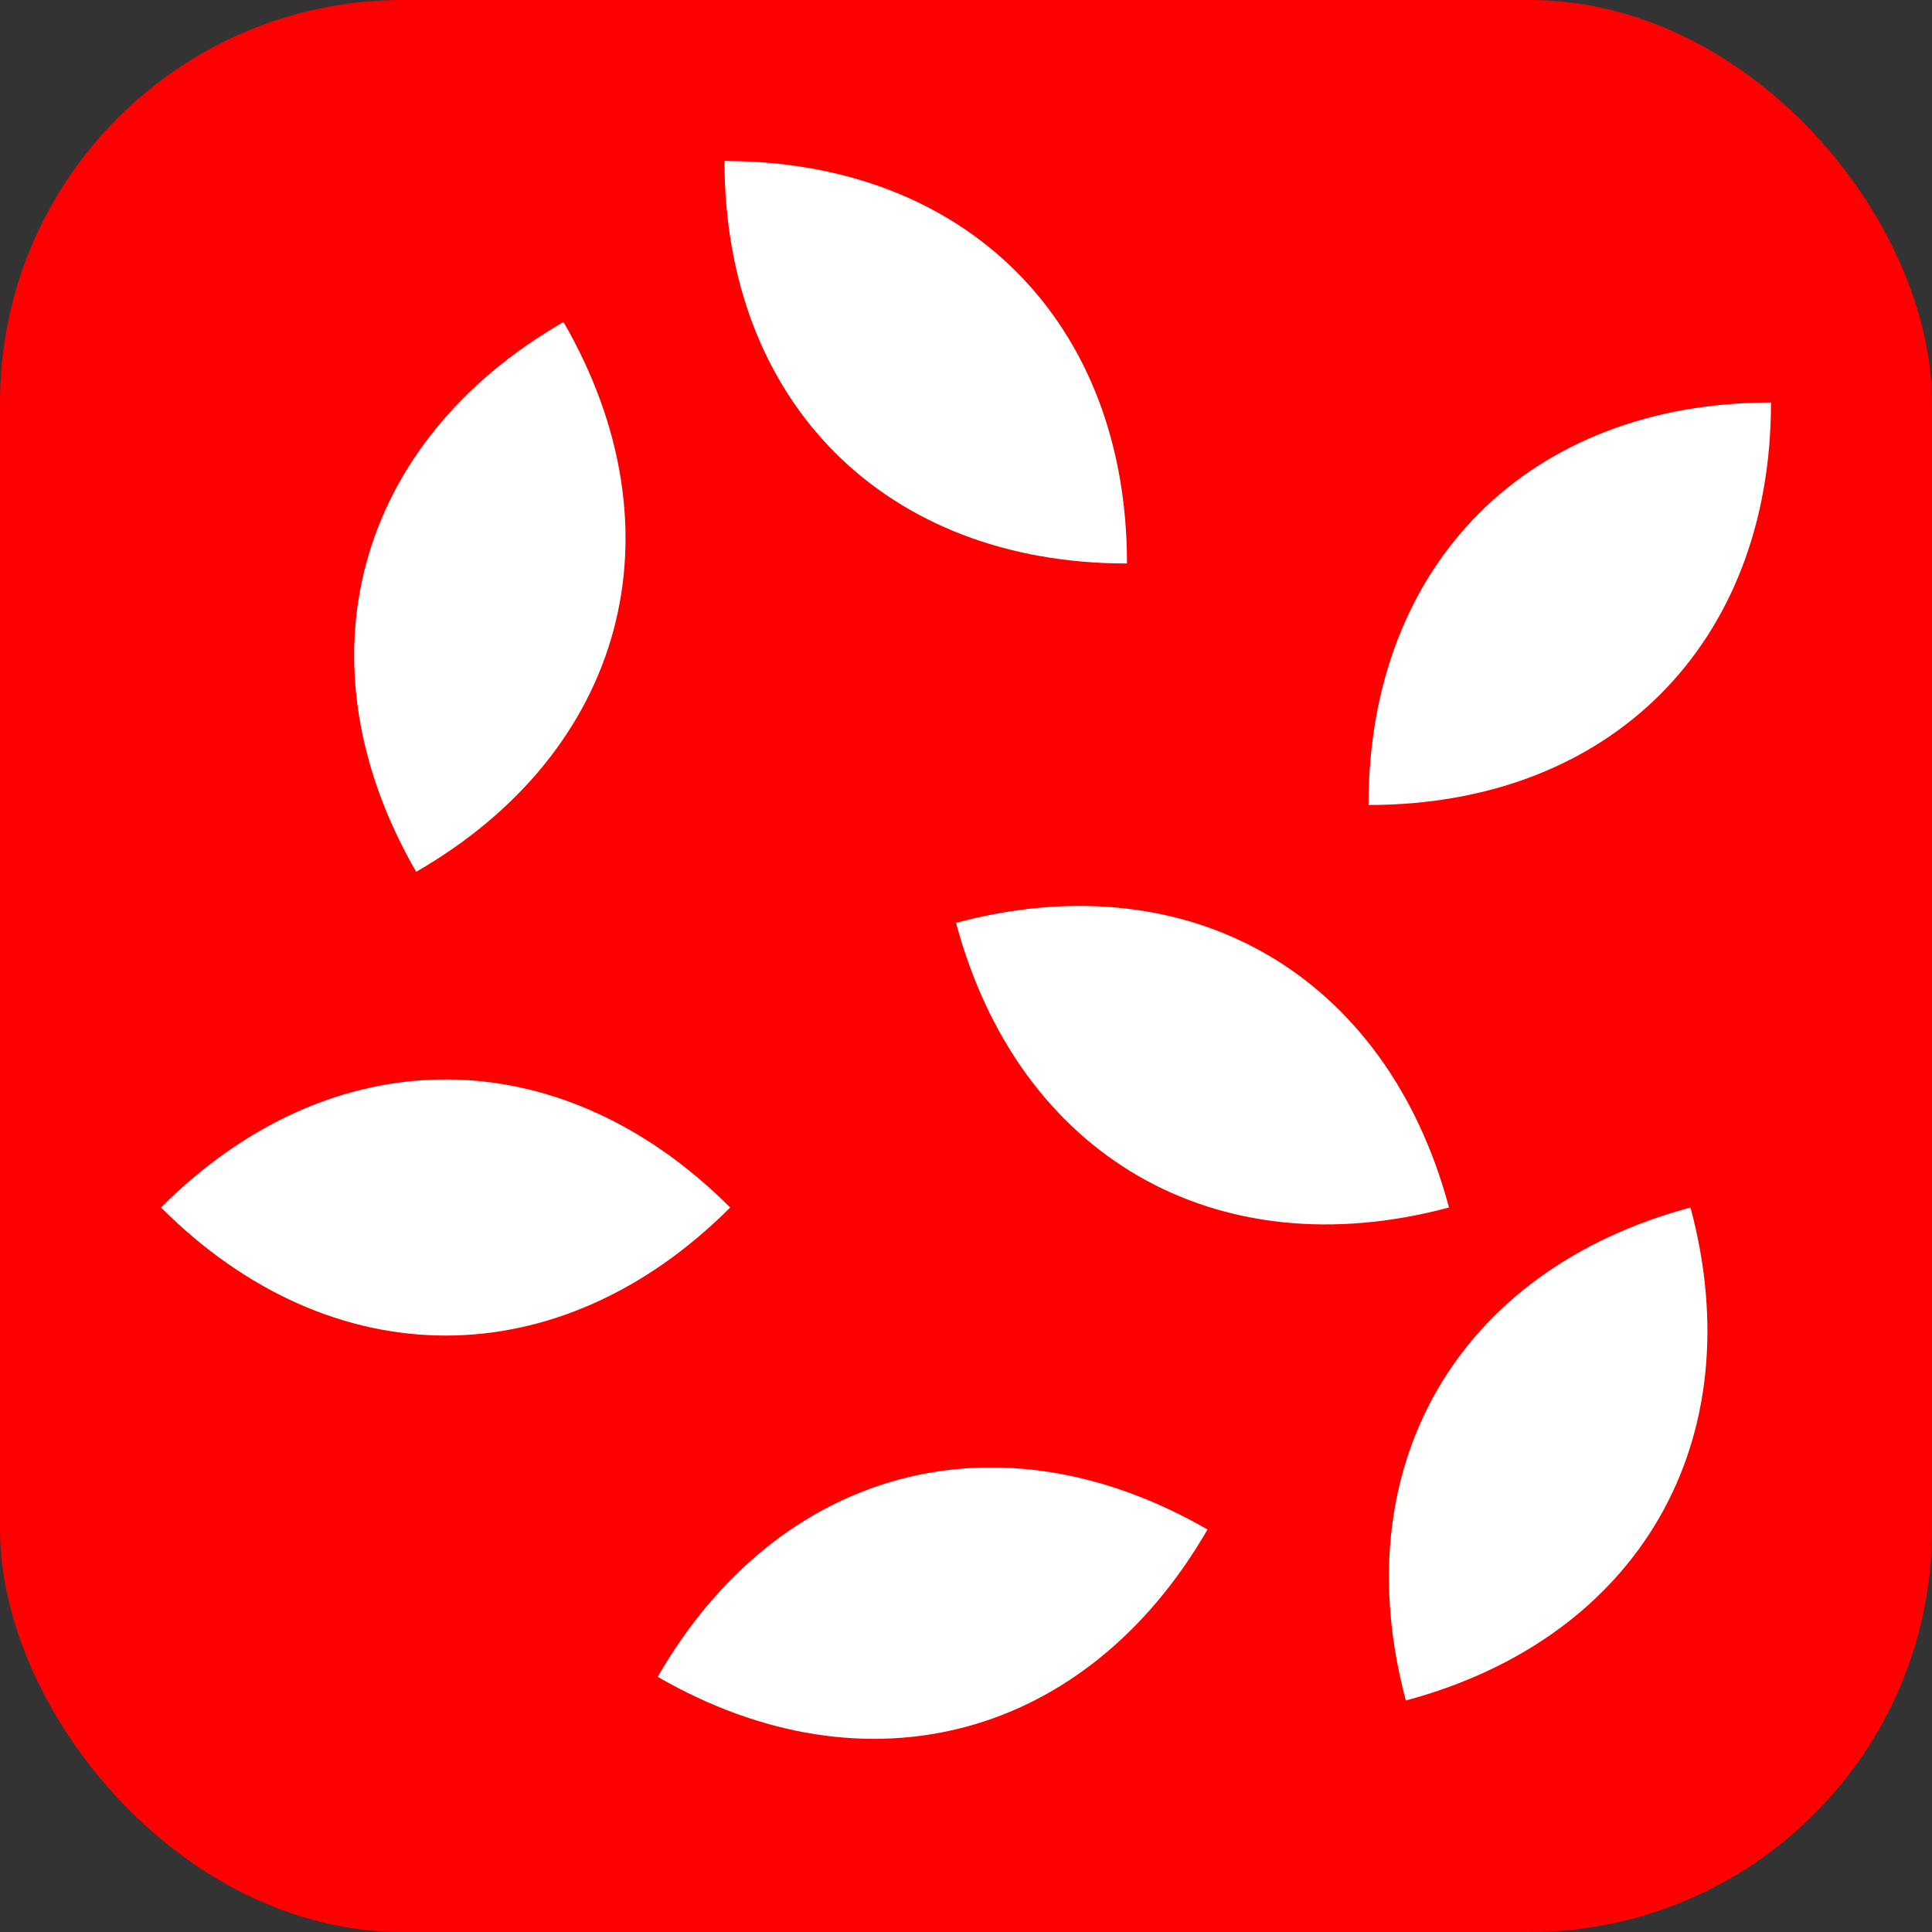 <?xml version="1.0" encoding="UTF-8" standalone="no"?>
<svg
   xmlns:dc="http://purl.org/dc/elements/1.1/"
   xmlns:cc="http://creativecommons.org/ns#"
   xmlns:rdf="http://www.w3.org/1999/02/22-rdf-syntax-ns#"
   xmlns:svg="http://www.w3.org/2000/svg"
   xmlns="http://www.w3.org/2000/svg"
   xmlns:sodipodi="http://sodipodi.sourceforge.net/DTD/sodipodi-0.dtd"
   xmlns:inkscape="http://www.inkscape.org/namespaces/inkscape"
   width="24"
   height="24"
   viewBox="0 0 24 24"
   version="1.1"
   id="svg6"
   sodipodi:docname="contains-sesame-seeds.svg"
   inkscape:version="1.0.1 (3bc2e813f5, 2020-09-07)">
  <rect x="0" y="0" width="24" height="24" fill="#333333" stroke="none"/>
  <defs
     id="defs10" />
  <sodipodi:namedview
     pagecolor="#ffffff"
     bordercolor="#666666"
     borderopacity="1"
     objecttolerance="10"
     gridtolerance="10"
     guidetolerance="10"
     inkscape:pageopacity="0"
     inkscape:pageshadow="2"
     inkscape:window-width="1848"
     inkscape:window-height="1022"
     id="namedview8"
     showgrid="true"
     inkscape:snap-global="true"
     inkscape:snap-to-guides="false"
     inkscape:snap-grids="true"
     inkscape:zoom="19.666667"
     inkscape:cx="12.035837"
     inkscape:cy="12.813981"
     inkscape:window-x="72"
     inkscape:window-y="21"
     inkscape:window-maximized="1"
     inkscape:current-layer="svg6"
     inkscape:document-rotation="0"
     showguides="false">
    <inkscape:grid
       type="xygrid"
       id="grid822" />
  </sodipodi:namedview>
  <rect
     style="fill:#ff0000;stroke:none"
     id="rect1706"
     width="24"
     height="24"
     x="0"
     y="0"
     ry="5" />
  <path
     style="fill:#ffffff;stroke:none;stroke-width:1px;stroke-linecap:butt;stroke-linejoin:miter;stroke-opacity:1"
     d="M 7,4 C 4.402,5.5 3.67,8.232 5.17,10.83 7.768,9.33 8.5,6.598 7,4 Z"
     id="path2454"
     sodipodi:nodetypes="ccc" />
  <path
     style="fill:#ffffff;stroke:none;stroke-width:1px;stroke-linecap:butt;stroke-linejoin:miter;stroke-opacity:1"
     d="M 9,2 C 9,5 11,7 14,7 14,4 12,2 9,2 Z"
     id="path1051"
     sodipodi:nodetypes="ccc" />
  <path
     style="fill:#ffffff;stroke:none;stroke-width:1px;stroke-linecap:butt;stroke-linejoin:miter;stroke-opacity:1"
     d="M 8.17,20.83 C 10.768,22.33 13.5,21.598 15,19 12.402,17.5 9.67,18.232 8.17,20.83 Z"
     id="path1053"
     sodipodi:nodetypes="ccc" />
  <path
     style="fill:#ffffff;stroke:none;stroke-width:1px;stroke-linecap:butt;stroke-linejoin:miter;stroke-opacity:1"
     d="m 21,15 c -2.898,0.776 -4.312,3.226 -3.536,6.124 C 20.362,20.347 21.776,17.898 21,15 Z"
     id="path1055"
     sodipodi:nodetypes="ccc" />
  <path
     style="fill:#ffffff;stroke:none;stroke-width:1px;stroke-linecap:butt;stroke-linejoin:miter;stroke-opacity:1"
     d="M 11.876,11.464 C 12.653,14.362 15.102,15.776 18,15 17.224,12.102 14.774,10.688 11.876,11.464 Z"
     id="path1057"
     sodipodi:nodetypes="ccc" />
  <path
     style="fill:#ffffff;stroke:none;stroke-width:1px;stroke-linecap:butt;stroke-linejoin:miter;stroke-opacity:1"
     d="M 9.071,15 C 6.95,12.879 4.121,12.879 2,15 c 2.121,2.121 4.95,2.121 7.071,-10e-7 z"
     id="path1059"
     sodipodi:nodetypes="ccc" />
  <path
     style="fill:#ffffff;stroke:none;stroke-width:1px;stroke-linecap:butt;stroke-linejoin:miter;stroke-opacity:1"
     d="m 17,10 c 3,0 5,-2 5,-5 -3,1e-6 -5,2 -5,5 z"
     id="path1061"
     sodipodi:nodetypes="ccc" />
</svg>
